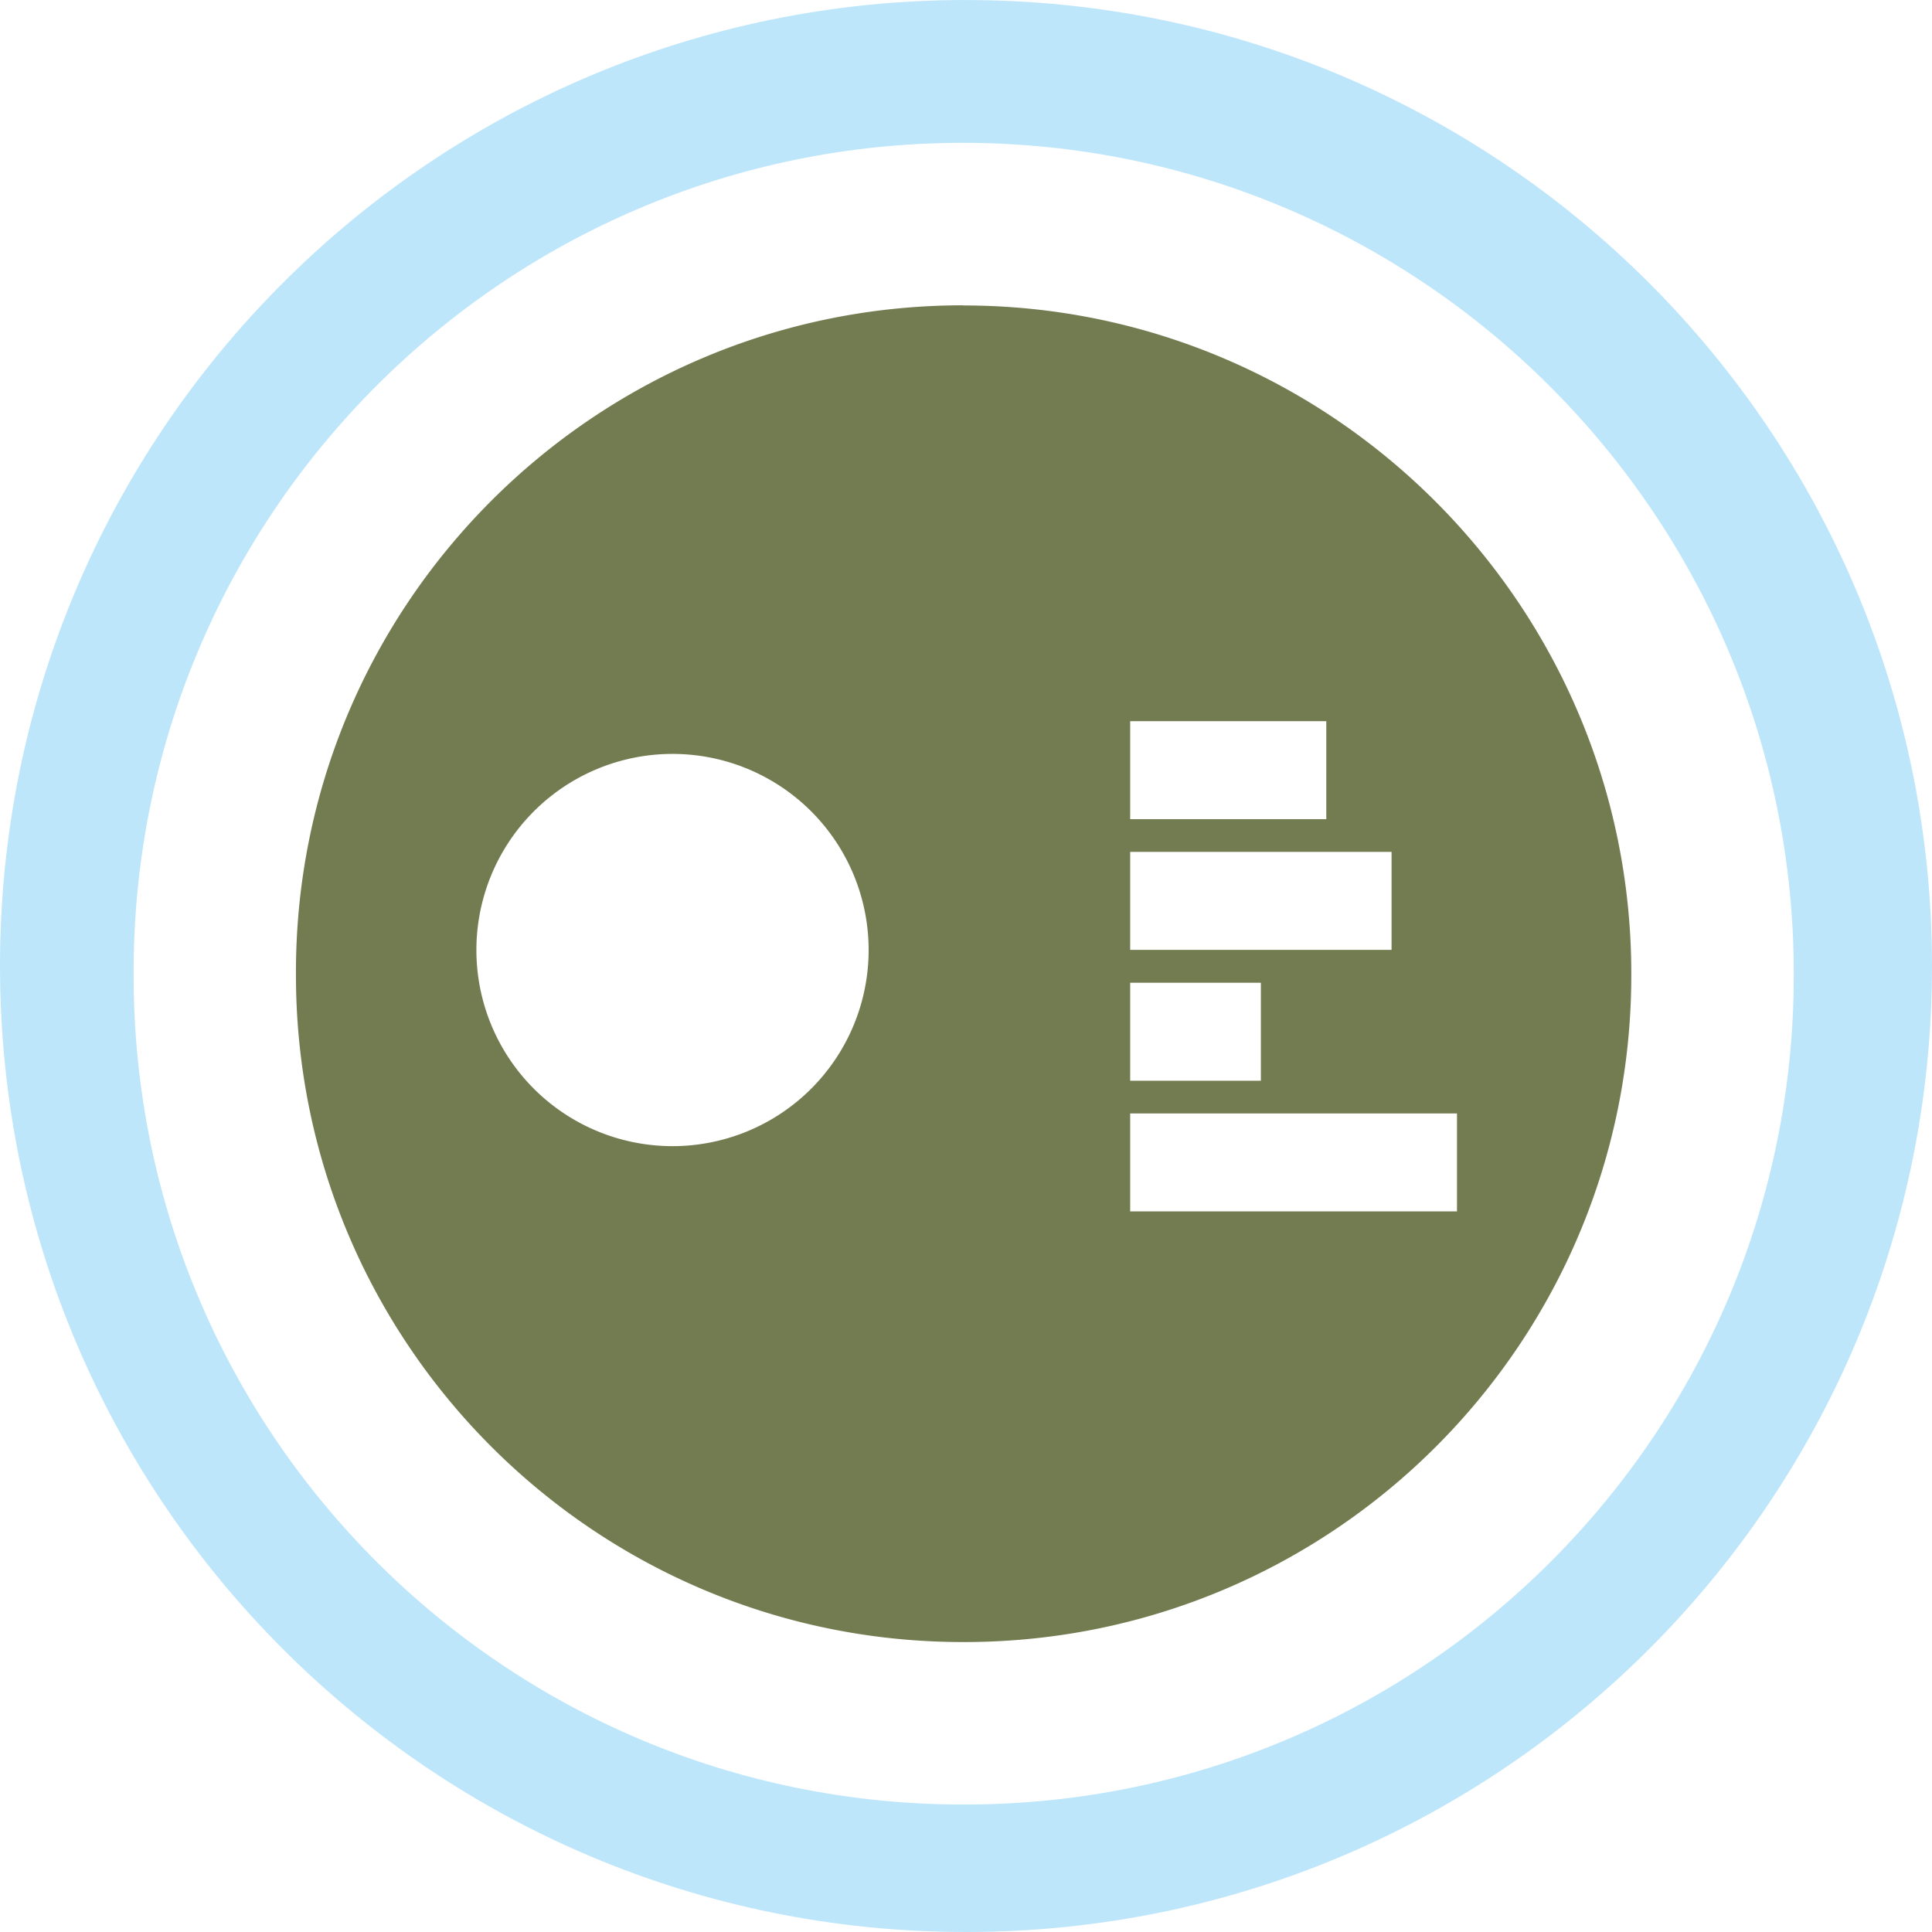 <?xml version="1.0" encoding="UTF-8" standalone="no"?>
<svg
   width="47.546"
   height="47.546"
   version="1.1"
   viewBox="0 0 12.58 12.58"
   id="svg6"
   sodipodi:docname="carla-control.svg"
   inkscape:version="0.92.4 (5da689c313, 2019-01-14)"
   xmlns:inkscape="http://www.inkscape.org/namespaces/inkscape"
   xmlns:sodipodi="http://sodipodi.sourceforge.net/DTD/sodipodi-0.dtd"
   xmlns="http://www.w3.org/2000/svg"
   xmlns:svg="http://www.w3.org/2000/svg"
   xmlns:rdf="http://www.w3.org/1999/02/22-rdf-syntax-ns#"
   xmlns:cc="http://creativecommons.org/ns#"
   xmlns:dc="http://purl.org/dc/elements/1.1/">
  <defs
     id="defs10" />
  <sodipodi:namedview
     pagecolor="#ffffff"
     bordercolor="#666666"
     borderopacity="1"
     objecttolerance="10"
     gridtolerance="10"
     guidetolerance="10"
     inkscape:pageopacity="0"
     inkscape:pageshadow="2"
     inkscape:window-width="1136"
     inkscape:window-height="480"
     id="namedview8"
     showgrid="false"
     inkscape:zoom="4.9166667"
     inkscape:cx="2.1355932"
     inkscape:cy="24"
     inkscape:window-x="0"
     inkscape:window-y="25"
     inkscape:window-maximized="0"
     inkscape:current-layer="svg6"
     inkscape:showpageshadow="0"
     inkscape:pagecheckerboard="0"
     inkscape:deskcolor="#d1d1d1" />
  <path
     d="M 6.29,0 C 2.812,-3.5452687e-5 -0.006,2.822 9.004251e-6,6.3 0.006,9.774 2.826,12.586 6.3,12.58 9.77,12.575 12.58,9.76 12.58,6.29 12.58,2.816 9.764,0 6.29,2.6457731e-4 Z M 6.27,0.93 C 9.252,0.93 11.68,3.358 11.68,6.34 11.685,9.326 9.266,11.75 6.28,11.75 3.293,11.755 0.869,9.336 0.87,6.35 0.859,3.36 3.28,0.93 6.27,0.93 Z"
     id="path2"
     inkscape:connector-curvature="0"
     style="fill:#bde6fb;fill-opacity:1;stroke-width:1" />
  <path
     d="M 6.271,1.988 C 3.866,1.988 1.918,3.943 1.927,6.348 1.927,8.75 3.876,10.696 6.278,10.692 8.681,10.692 10.627,8.742 10.622,6.34 10.622,3.941 8.67,1.988 6.271,1.989 Z M 7.359,4.696 h 1.277 V 5.334 H 7.359 Z M 4.379,4.909 a 1.277,1.277 0 0 1 1.277,1.277 1.277,1.277 0 0 1 -1.277,1.277 1.277,1.277 0 0 1 -1.277,-1.277 1.277,1.277 0 0 1 1.277,-1.277 z M 7.359,5.547 H 9.061 V 6.185 H 7.359 Z m 0,0.852 h 0.851 v 0.638 h -0.851 z m 0,0.851 h 2.128 v 0.638 h -2.128 z"
     id="path4"
     inkscape:connector-curvature="0"
     style="opacity:0.75;fill:#445016;stroke-width:0.804" />
</svg>
